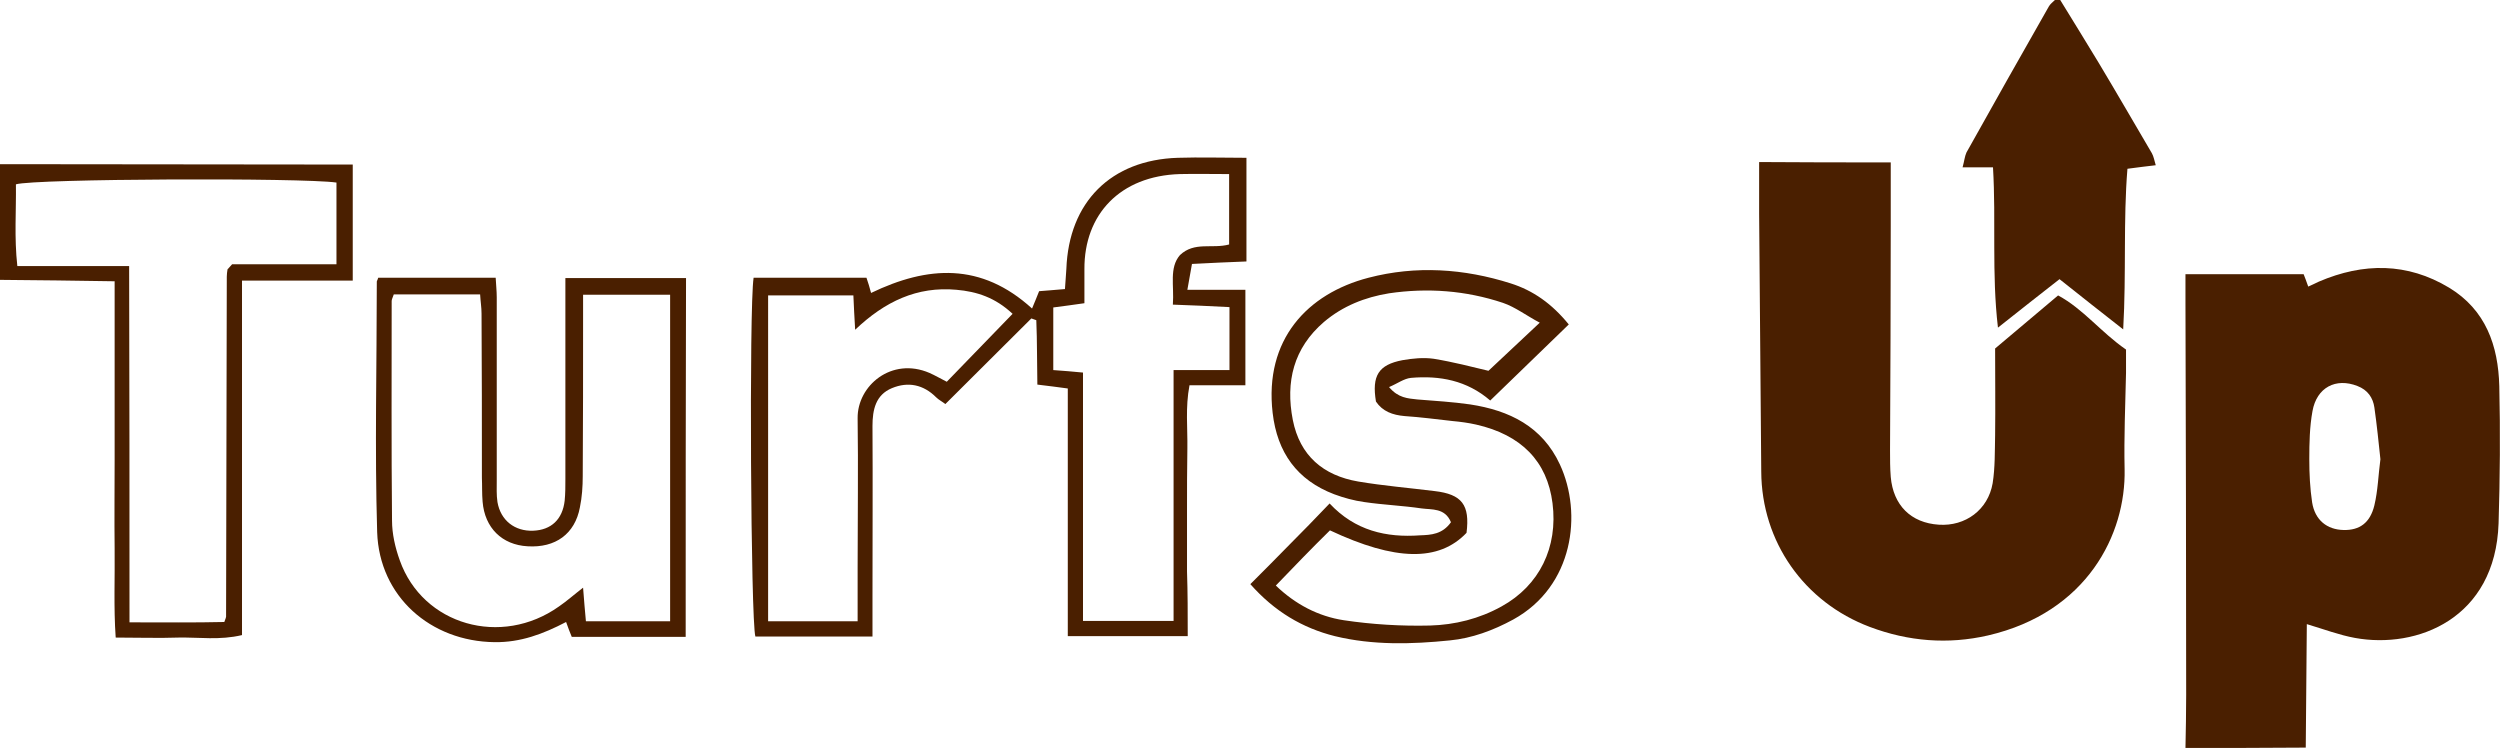 <?xml version="1.0" encoding="utf-8"?>
<!-- Generator: Adobe Illustrator 25.0.1, SVG Export Plug-In . SVG Version: 6.00 Build 0)  -->
<svg version="1.1" id="Layer_1" xmlns="http://www.w3.org/2000/svg" xmlns:xlink="http://www.w3.org/1999/xlink" x="0px" y="0px"
	 viewBox="0 0 706.6 211.4" style="fill: #4a1f00; enable-background:new 0 0 706.6 211.4;" xml:space="preserve">
<g>
	<path d="M617.7,211.4c0.1-5,0.2-10,0.2-15c0-37-0.1-74-0.2-111c0-2.4,0-4.9,0-7.9c11.4,0,22.2,0,33.4,0c0.3,0.8,0.8,2,1.3,3.5
		c1.1-0.5,2-0.9,3-1.4c12.6-5.4,25-5.4,36.8,1.7c10.4,6.3,13.9,16.4,14.2,27.8c0.3,12.9,0.2,25.9-0.2,38.8
		c-0.9,27-23.1,35.6-40.6,32.4c-4.4-0.8-8.6-2.4-13.6-3.9c-0.1,11.6-0.2,23.2-0.3,34.9C640.4,211.4,629.1,211.4,617.7,211.4z
		 M672.8,129.8c-0.5-4.7-1-9.7-1.7-14.6c-0.4-2.8-1.9-5-4.8-6.1c-6.1-2.4-11.5,0.4-12.7,7.1c-0.8,4.4-0.9,9-0.9,13.6
		c0,4.1,0.2,8.2,0.8,12.2c0.8,5,4.2,7.7,8.9,7.8c4.5,0.1,7.5-2,8.7-7C672.1,138.6,672.2,134.3,672.8,129.8z"/>
	<path d="M582.3,0c3.6,5.9,7.3,11.8,10.9,17.8c5.1,8.5,10,17,15,25.5c0.5,0.9,0.7,2,1.1,3.4c-2.7,0.3-4.9,0.6-8,1
		c-1.2,14.6-0.3,29.5-1.2,45.4c-6.3-4.9-11.8-9.3-18-14.2c-5.5,4.3-11.1,8.7-17.4,13.7c-1.8-15.3-0.5-30.1-1.4-45.3
		c-2.8,0-5.3,0-8.6,0c0.5-1.8,0.6-3.1,1.1-4.2c7.7-13.8,15.5-27.6,23.3-41.3c0.4-0.7,1.1-1.2,1.7-1.8C581.4,0,581.8,0,582.3,0z"/>
	<path d="M0,46.4c30.7,0,61.3,0.1,92,0.1c2.5,0,4.9,0,7.7,0c0,11,0,21.6,0,32.8c-10.5,0-20.6,0-31.3,0c0,33.8,0,66.9,0,100.2
		c-6.3,1.5-12.1,0.6-17.9,0.7c-5.7,0.2-11.3,0-17.8,0c-0.6-8.6-0.2-16.9-0.3-25.2c-0.1-8.4,0-16.8,0-25.2c0-8.2,0-16.4,0-24.5
		c0-8.4,0-16.7,0-25.8C21.2,79.3,10.6,79.2,0,79.1C0,68.2,0,57.3,0,46.4z M36.6,175.9c9.7,0,18.5,0.1,26.8-0.1
		c0.4-1.1,0.5-1.3,0.5-1.5c0.1-32,0.1-64.1,0.2-96.1c0-0.7,0.1-1.4,0.2-2c0-0.2,0.3-0.3,0.4-0.5c0.2-0.2,0.3-0.3,0.9-1
		c9.5,0,19.4,0,29.5,0c0-8,0-15.6,0-23.1c-9.7-1.4-85.4-1.1-90.6,0.5c0.1,7.4-0.5,15,0.4,23.1c10.9,0,21,0,31.6,0
		C36.6,108.9,36.6,142,36.6,175.9z"/>
	<path d="M534.4,45.9c0,6.3,0,12.2,0,18c0,21.1-0.1,42.2-0.2,63.4c0,2.5,0,5,0.2,7.5c0.7,8,5.7,13,13.6,13.5
		c7.5,0.5,13.9-4.2,15.2-11.7c0.7-4.4,0.6-9,0.7-13.6c0.1-8.2,0-16.3,0-24.5c5.8-4.9,11.5-9.7,17.8-15c7.1,3.8,12.1,10.4,19.2,15.3
		c0,2.1,0,4.3,0,6.6c-0.2,9.1-0.6,18.2-0.4,27.2c0.4,18.4-10.6,40.5-38.6,47c-11.3,2.6-22.5,1.7-33.4-2.4
		c-18.6-7-30.6-24.1-30.7-43.9c-0.2-24.3-0.4-48.6-0.6-72.9c0-4.7,0-9.4,0-14.6C509.8,45.9,521.7,45.9,534.4,45.9z"/>
	<path d="M335.7,179.8c-11.8,0-22.6,0-33.9,0c0-23.4,0-46.5,0-70c-2.9-0.4-5.3-0.7-8.6-1.1c0-2.9-0.1-6-0.1-9.1c0-3-0.1-6.1-0.2-9.1
		c-0.5-0.2-0.9-0.3-1.4-0.5c-8,7.9-15.9,15.9-24.3,24.2c-0.9-0.7-1.9-1.2-2.6-1.9c-3.6-3.6-7.9-4.5-12.5-2.6
		c-4.6,1.9-5.5,6.1-5.5,10.7c0.1,16.1,0,32.3,0,48.4c0,3.6,0,7.2,0,11.1c-11.4,0-22.2,0-33.1,0c-1.3-4.4-1.8-93-0.5-101.4
		c10.5,0,21.1,0,31.9,0c0.5,1.4,0.9,2.8,1.3,4.3c16-7.7,31.1-8.7,45.5,4.4c0.7-1.7,1.3-3.1,2-4.9c2.1-0.2,4.3-0.3,7.3-0.6
		c0.1-1.8,0.3-3.8,0.4-5.7c0.7-18.9,12.6-30.8,31.5-31.4c6.3-0.2,12.7,0,19.4,0c0,9.9,0,19.3,0,29.3c-5,0.2-9.9,0.4-15.4,0.7
		c-0.4,2.4-0.8,4.4-1.3,7.3c5.8,0,10.9,0,16.4,0c0,9.3,0,17.8,0,27c-5.2,0-10.1,0-15.8,0c-1.2,6.3-0.5,12.1-0.6,17.9
		c-0.1,5.9-0.1,11.8-0.1,17.7c0,5.7,0,11.4,0,17C335.7,167.5,335.7,173.3,335.7,179.8z M347.4,69.1c0-6.7,0-13,0-19.9
		c-4.9,0-9.4-0.1-13.9,0c-16.9,0.5-27.1,11.4-27,26.9c0,3.1,0,6.3,0,9.6c-3.3,0.5-5.9,0.8-8.8,1.2c0,6,0,11.8,0,17.7
		c2.9,0.2,5.3,0.4,8.4,0.7c0,23.4,0,46.7,0,70.2c8.7,0,16.8,0,25.6,0c0-23.6,0-46.8,0-70.9c5.8,0,10.9,0,15.8,0c0-6.4,0-12,0-17.8
		c-5.5-0.3-10.6-0.5-16-0.7c0.4-5.4-1.1-10.4,2-14C337.6,68.2,342.6,70.4,347.4,69.1z M217.1,175.6c8.6,0,16.6,0,25.3,0
		c0-5.3,0-10.3,0-15.2c0-14.1,0.2-28.2,0-42.2c-0.1-9.2,9.6-17.4,20.3-12.8c1.6,0.7,3.1,1.6,4.9,2.5c6.3-6.5,12.4-12.8,18.6-19.2
		c-4.9-4.6-10.1-6.3-15.9-6.8c-11.1-1-20.2,3.3-28.6,11.3c-0.2-3.8-0.4-6.7-0.5-9.7c-8.2,0-16,0-24.1,0
		C217.1,114.2,217.1,144.6,217.1,175.6z"/>
	<path d="M410.1,147.6c-1.7-4.1-5.4-3.5-8.3-3.9c-5.4-0.8-10.8-1-16.2-1.8c-2.9-0.4-5.8-1.2-8.5-2.2c-10.5-4-16.1-11.8-17.4-23
		c-2.4-20.7,9.8-33.7,27.1-38.2c13.4-3.5,27-2.6,40.2,1.6c6.3,2,11.6,5.7,16.4,11.6c-7.4,7.2-14.7,14.2-22.2,21.5
		c-6.6-5.7-14.3-7.1-22.4-6.4c-2,0.2-3.8,1.6-6.2,2.6c2.6,3.1,5.3,3.2,8,3.5c5,0.4,10,0.7,14.9,1.4c11.1,1.7,20.4,6.2,25.4,17
		c6.4,13.8,3.9,34.4-13.2,43.8c-5.7,3.1-11.7,5.3-17.9,5.9c-10.8,1.1-21.8,1.4-32.5-1.2c-9.2-2.3-17.1-7-23.9-14.7
		c3.7-3.7,7.4-7.4,11-11.1c3.7-3.7,7.3-7.4,11.4-11.7c7.2,7.7,16,9.7,25.6,9C404.5,151.2,407.7,151,410.1,147.6z M360.6,165.5
		c5.5,5.3,12,8.7,19.2,9.8c8,1.2,16.3,1.7,24.4,1.5c7-0.2,13.9-1.9,20.2-5.4c10.7-5.9,16-16.7,14.4-29.2
		c-1.5-11.8-8.8-19.3-21.6-22.2c-2.2-0.5-4.5-0.8-6.7-1c-4.5-0.5-9-1.1-13.5-1.4c-3.4-0.3-6.2-1.3-8.1-4.1
		c-1.2-7.3,0.7-10.4,7.5-11.7c2.9-0.5,5.9-0.8,8.8-0.4c5.5,0.9,10.9,2.3,15.5,3.4c4.7-4.4,9.3-8.7,14.5-13.6
		c-3.8-2-6.9-4.4-10.4-5.6c-10.5-3.5-21.3-4.3-32.2-2.7c-6.8,1.1-13.1,3.6-18.4,8.1c-8.6,7.4-10.9,16.9-8.8,27.7
		c2,10.1,8.6,15.7,18.5,17.4c7.1,1.2,14.4,1.8,21.6,2.7c7.7,0.9,10,3.9,9,11.8c-7.8,8.2-20.1,8-38.6-0.7
		C370.7,155,365.9,160,360.6,165.5z"/>
	<path d="M193.8,180c-11.1,0-21.5,0-32.2,0c-0.5-1.2-1-2.5-1.6-4.2c-6.5,3.4-12.9,5.8-20.2,5.7c-18.1-0.2-32.6-12.9-33.2-31.1
		c-0.7-23.6-0.1-47.2-0.1-70.8c0-0.2,0.2-0.4,0.4-1.1c10.8,0,21.8,0,33.2,0c0.1,2,0.3,3.8,0.3,5.5c0,17.3,0,34.5,0,51.8
		c0,2-0.1,4.1,0.2,6.1c0.9,5.2,4.9,8.3,10.1,8.1c5.1-0.2,8.3-3.2,8.9-8.5c0.2-2,0.2-4.1,0.2-6.1c0-16.6,0-33.2,0-49.7
		c0-2.2,0-4.4,0-7.1c11.7,0,22.7,0,34.1,0C193.8,112.2,193.8,145.7,193.8,180z M111.3,83.2c-0.4,1.1-0.6,1.5-0.6,1.9
		c0,20.7-0.1,41.4,0.1,62c0,3.8,0.9,7.7,2.2,11.3c6.5,18.3,28.7,24.6,45,13c2.2-1.5,4.2-3.3,6.8-5.3c0.3,3.6,0.5,6.6,0.8,9.5
		c8.3,0,16,0,23.8,0c0-30.9,0-61.4,0-92.3c-8.2,0-16.1,0-24.6,0c0,2.5,0,4.8,0,7c0,14.8,0,29.5-0.1,44.3c0,2.9-0.2,5.9-0.8,8.8
		c-1.4,7.5-6.9,11.5-14.8,11c-7.2-0.4-12.1-5.2-12.7-12.6c-0.2-2.3-0.1-4.5-0.2-6.8c0-15.5,0-30.9-0.1-46.4c0-1.7-0.3-3.5-0.4-5.4
		C127.3,83.2,119.4,83.2,111.3,83.2z"/>
</g>
</svg>
